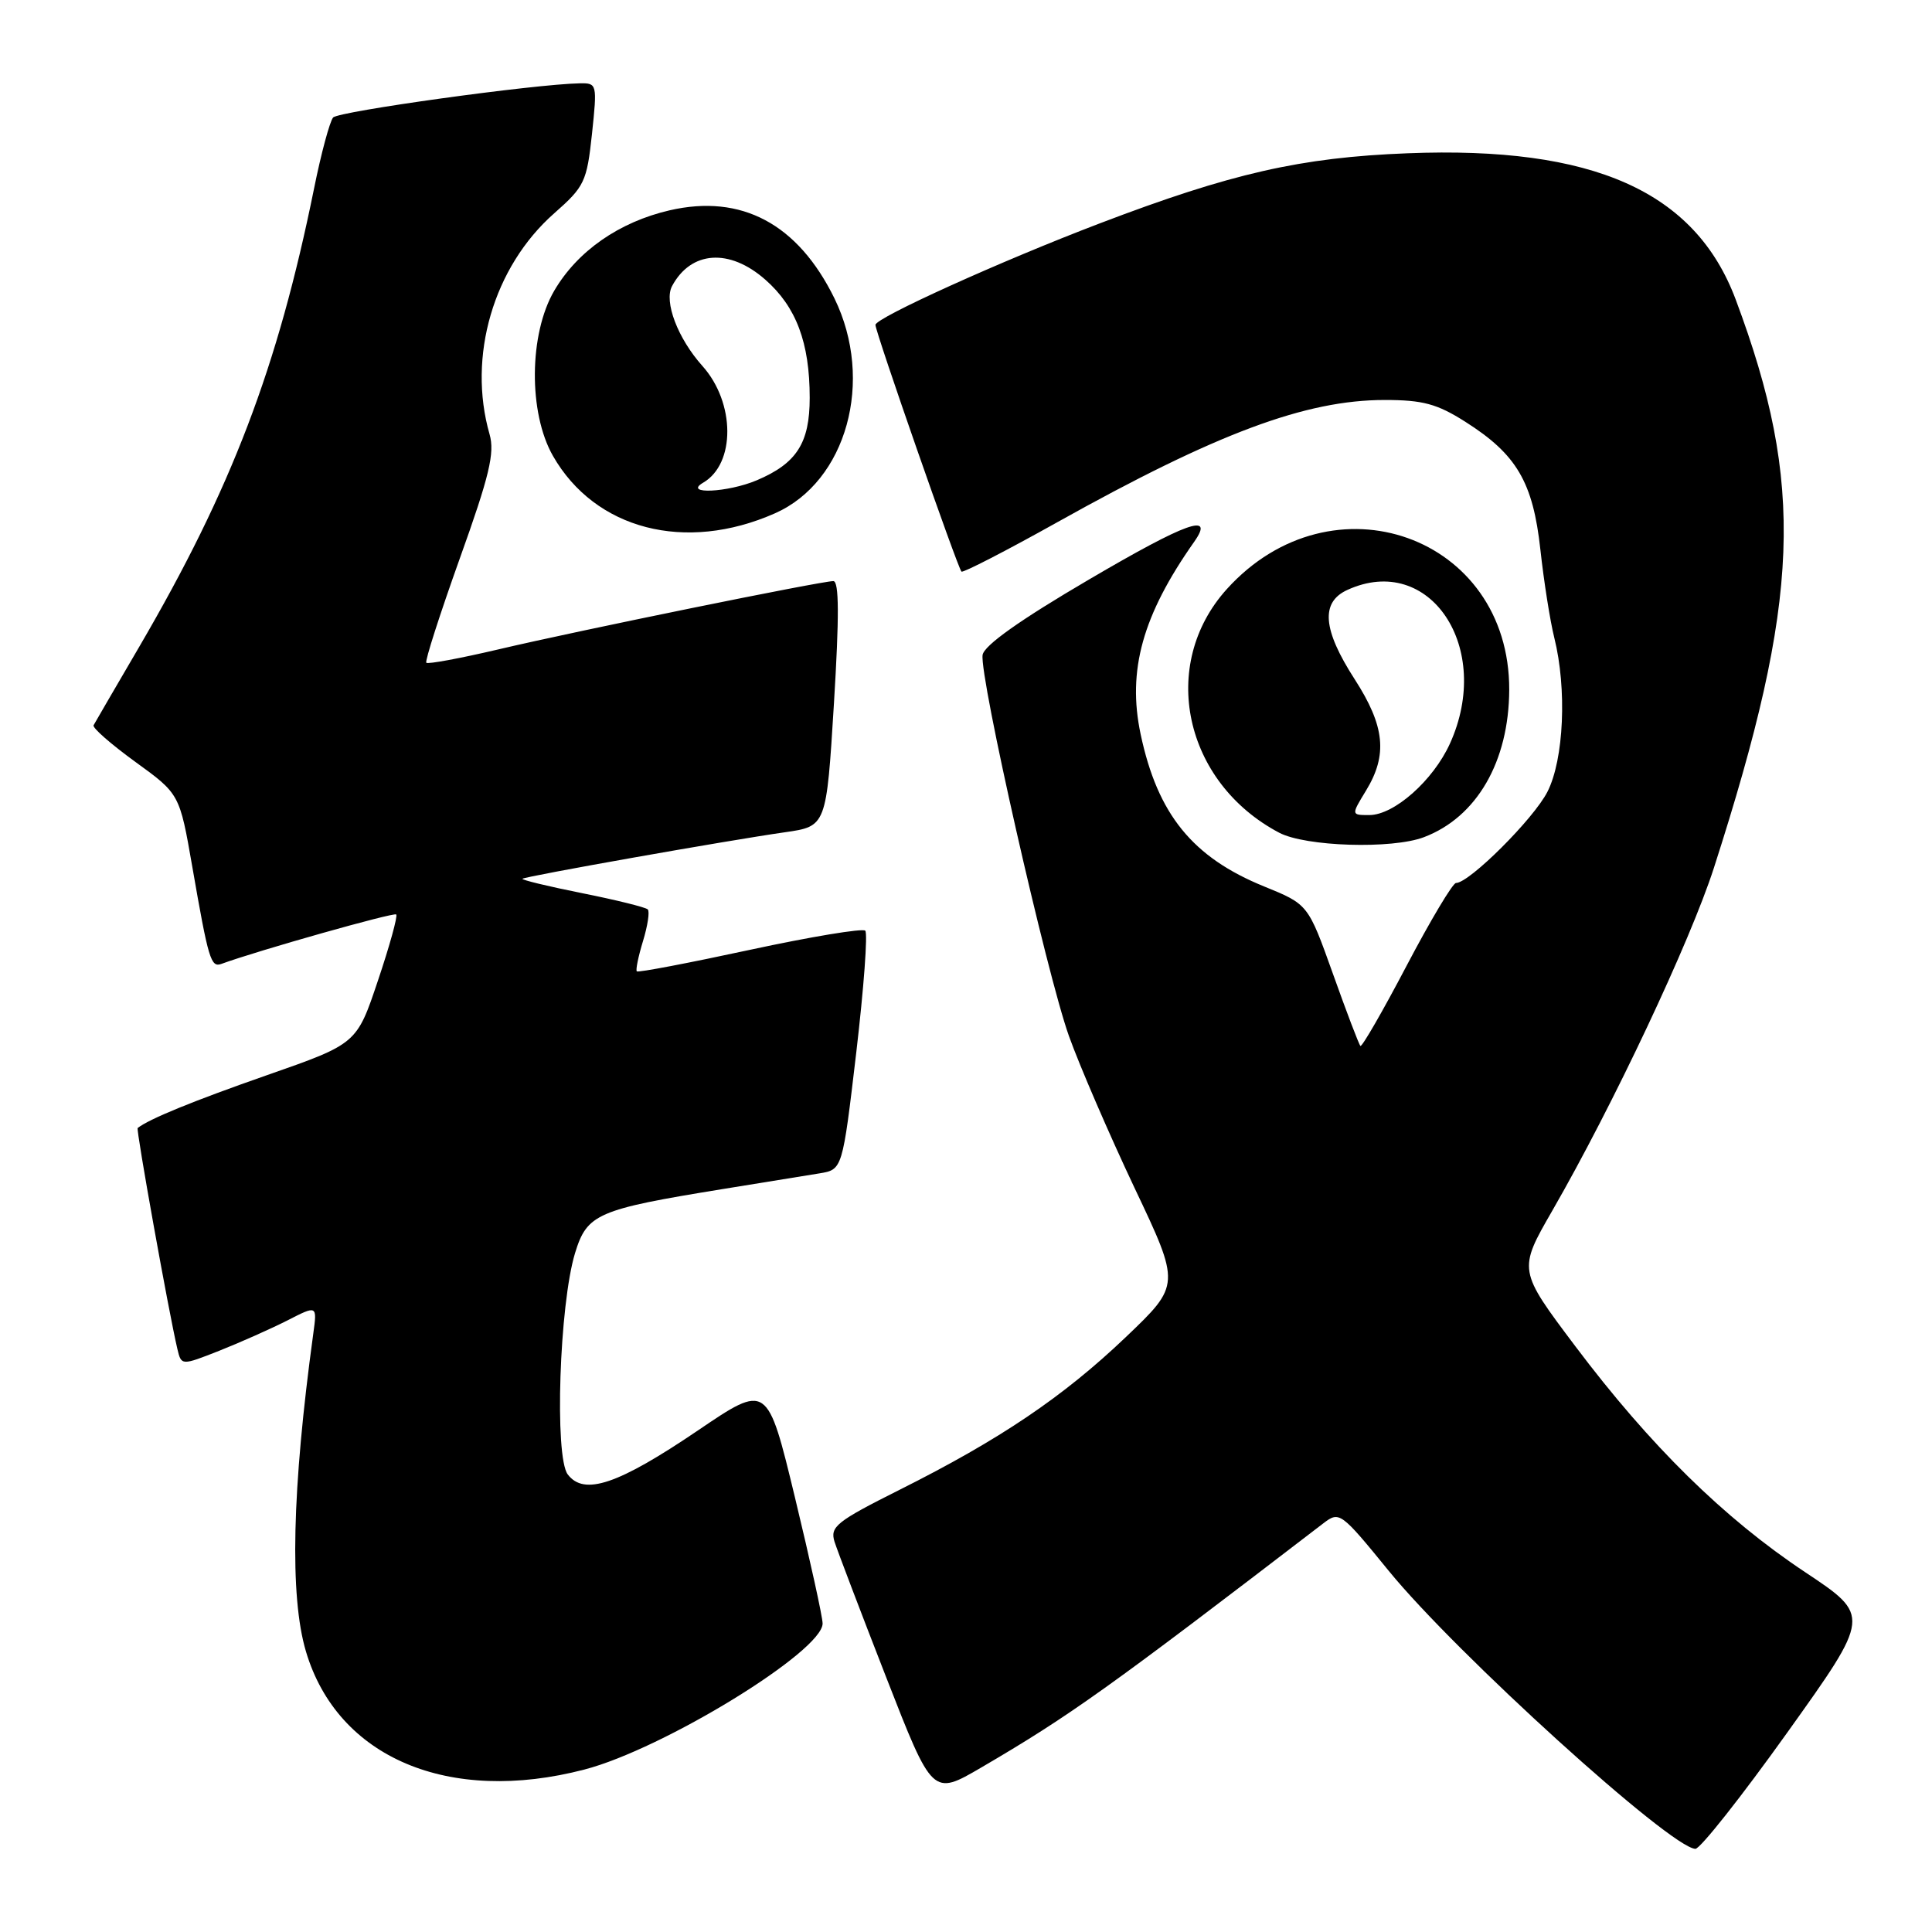 <?xml version="1.0" encoding="UTF-8" standalone="no"?>
<!DOCTYPE svg PUBLIC "-//W3C//DTD SVG 1.1//EN" "http://www.w3.org/Graphics/SVG/1.1/DTD/svg11.dtd" >
<svg xmlns="http://www.w3.org/2000/svg" xmlns:xlink="http://www.w3.org/1999/xlink" version="1.1" viewBox="0 0 256 256">
 <g >
 <path fill="currentColor"
d=" M 236.84 229.55 C 247.88 214.10 247.88 214.10 239.19 208.32 C 228.42 201.16 218.65 191.55 208.75 178.40 C 201.15 168.30 201.15 168.30 205.70 160.40 C 213.74 146.44 223.95 124.77 227.10 115.00 C 238.60 79.27 239.17 64.25 229.99 39.69 C 224.62 25.36 211.12 19.34 186.50 20.31 C 172.36 20.86 163.16 22.95 145.72 29.60 C 132.60 34.60 116.00 42.12 116.00 43.05 C 116.00 44.00 126.89 75.23 127.40 75.74 C 127.60 75.93 133.33 72.98 140.13 69.18 C 161.22 57.40 173.00 53.00 183.49 53.00 C 188.51 53.00 190.42 53.51 194.15 55.88 C 200.97 60.20 203.13 63.88 204.11 72.84 C 204.57 77.05 205.40 82.30 205.95 84.50 C 207.64 91.27 207.23 100.63 205.04 104.92 C 203.22 108.50 194.69 117.00 192.93 117.00 C 192.50 117.00 189.55 121.94 186.38 127.97 C 183.21 134.01 180.45 138.79 180.26 138.59 C 180.06 138.39 178.42 134.09 176.62 129.03 C 173.33 119.83 173.33 119.83 167.53 117.47 C 158.02 113.61 153.39 107.91 151.14 97.29 C 149.35 88.84 151.39 81.51 158.23 71.80 C 161.02 67.84 157.25 69.19 144.28 76.80 C 135.18 82.13 130.40 85.52 130.20 86.78 C 129.76 89.61 138.67 128.94 141.64 137.28 C 143.06 141.25 146.97 150.29 150.32 157.38 C 156.43 170.25 156.43 170.25 149.17 177.18 C 140.86 185.10 132.49 190.75 119.19 197.41 C 110.82 201.61 109.96 202.30 110.58 204.29 C 110.97 205.50 114.04 213.58 117.42 222.24 C 123.56 237.98 123.56 237.98 130.03 234.20 C 141.76 227.34 146.77 223.77 175.36 201.84 C 177.48 200.22 177.67 200.36 184.01 208.14 C 192.96 219.12 221.41 244.91 224.65 244.98 C 225.28 244.99 230.77 238.05 236.84 229.55 Z  M 77.45 234.47 C 87.89 231.75 109.00 218.81 109.00 215.12 C 109.00 214.27 107.35 206.77 105.34 198.44 C 101.68 183.30 101.68 183.30 92.48 189.54 C 81.90 196.71 77.40 198.23 75.23 195.37 C 73.45 193.02 74.12 172.83 76.20 166.03 C 77.79 160.84 79.13 160.26 95.68 157.57 C 101.08 156.69 106.88 155.75 108.57 155.48 C 111.63 154.98 111.63 154.98 113.46 139.46 C 114.46 130.93 115.00 123.66 114.65 123.32 C 114.31 122.98 107.43 124.12 99.36 125.86 C 91.29 127.60 84.55 128.89 84.38 128.71 C 84.21 128.54 84.58 126.73 85.20 124.70 C 85.82 122.67 86.11 120.77 85.83 120.50 C 85.55 120.22 81.64 119.25 77.14 118.35 C 72.64 117.45 69.08 116.59 69.23 116.44 C 69.56 116.12 96.36 111.37 104.00 110.28 C 109.50 109.49 109.50 109.49 110.50 93.24 C 111.21 81.65 111.19 77.00 110.42 77.00 C 108.81 77.00 76.64 83.55 66.07 86.04 C 61.01 87.23 56.70 88.03 56.49 87.82 C 56.28 87.61 58.28 81.40 60.92 74.01 C 64.85 63.06 65.58 60.01 64.87 57.54 C 61.91 47.23 65.39 35.35 73.44 28.26 C 77.45 24.73 77.76 24.08 78.44 17.75 C 79.14 11.13 79.11 11.00 76.83 11.04 C 70.81 11.15 44.86 14.75 44.14 15.57 C 43.70 16.08 42.55 20.32 41.61 25.00 C 36.79 48.75 30.68 64.76 18.44 85.72 C 15.29 91.10 12.58 95.77 12.40 96.10 C 12.21 96.43 14.71 98.61 17.93 100.95 C 23.80 105.20 23.80 105.20 25.48 114.85 C 27.62 127.17 27.94 128.23 29.34 127.72 C 34.14 125.96 52.19 120.86 52.50 121.17 C 52.72 121.38 51.63 125.33 50.08 129.93 C 47.27 138.31 47.27 138.31 35.39 142.46 C 25.52 145.91 19.76 148.27 18.24 149.47 C 18.01 149.66 22.35 173.84 23.50 178.73 C 24.03 180.96 24.03 180.96 29.06 178.98 C 31.83 177.88 35.88 176.08 38.07 174.97 C 42.03 172.94 42.03 172.94 41.51 176.72 C 38.69 197.30 38.36 211.50 40.54 218.83 C 44.72 232.91 59.46 239.16 77.45 234.47 Z  M 188.68 110.93 C 195.68 108.28 199.94 100.91 199.98 91.41 C 200.05 71.02 176.51 62.62 162.56 78.06 C 153.51 88.08 156.86 103.67 169.50 110.34 C 173.00 112.18 184.45 112.54 188.68 110.93 Z  M 102.68 68.02 C 112.19 63.82 115.89 50.44 110.57 39.54 C 105.73 29.67 98.26 25.67 88.72 27.87 C 82.04 29.42 76.52 33.26 73.44 38.52 C 70.09 44.24 70.00 54.70 73.27 60.41 C 78.85 70.17 90.81 73.27 102.68 68.02 Z  M 181.01 104.75 C 183.89 100.02 183.51 96.22 179.50 90.00 C 175.25 83.41 174.96 79.79 178.55 78.16 C 189.46 73.19 197.89 85.84 192.12 98.54 C 189.90 103.42 184.73 108.00 181.44 108.00 C 179.03 108.00 179.03 108.00 181.01 104.75 Z  M 93.17 63.96 C 97.48 61.45 97.43 53.36 93.08 48.50 C 89.81 44.85 87.95 39.96 89.05 37.91 C 91.55 33.23 96.65 32.87 101.40 37.05 C 105.50 40.65 107.29 45.40 107.29 52.71 C 107.29 58.71 105.56 61.40 100.28 63.64 C 96.43 65.27 90.47 65.54 93.17 63.96 Z "/>
</g>
</svg>